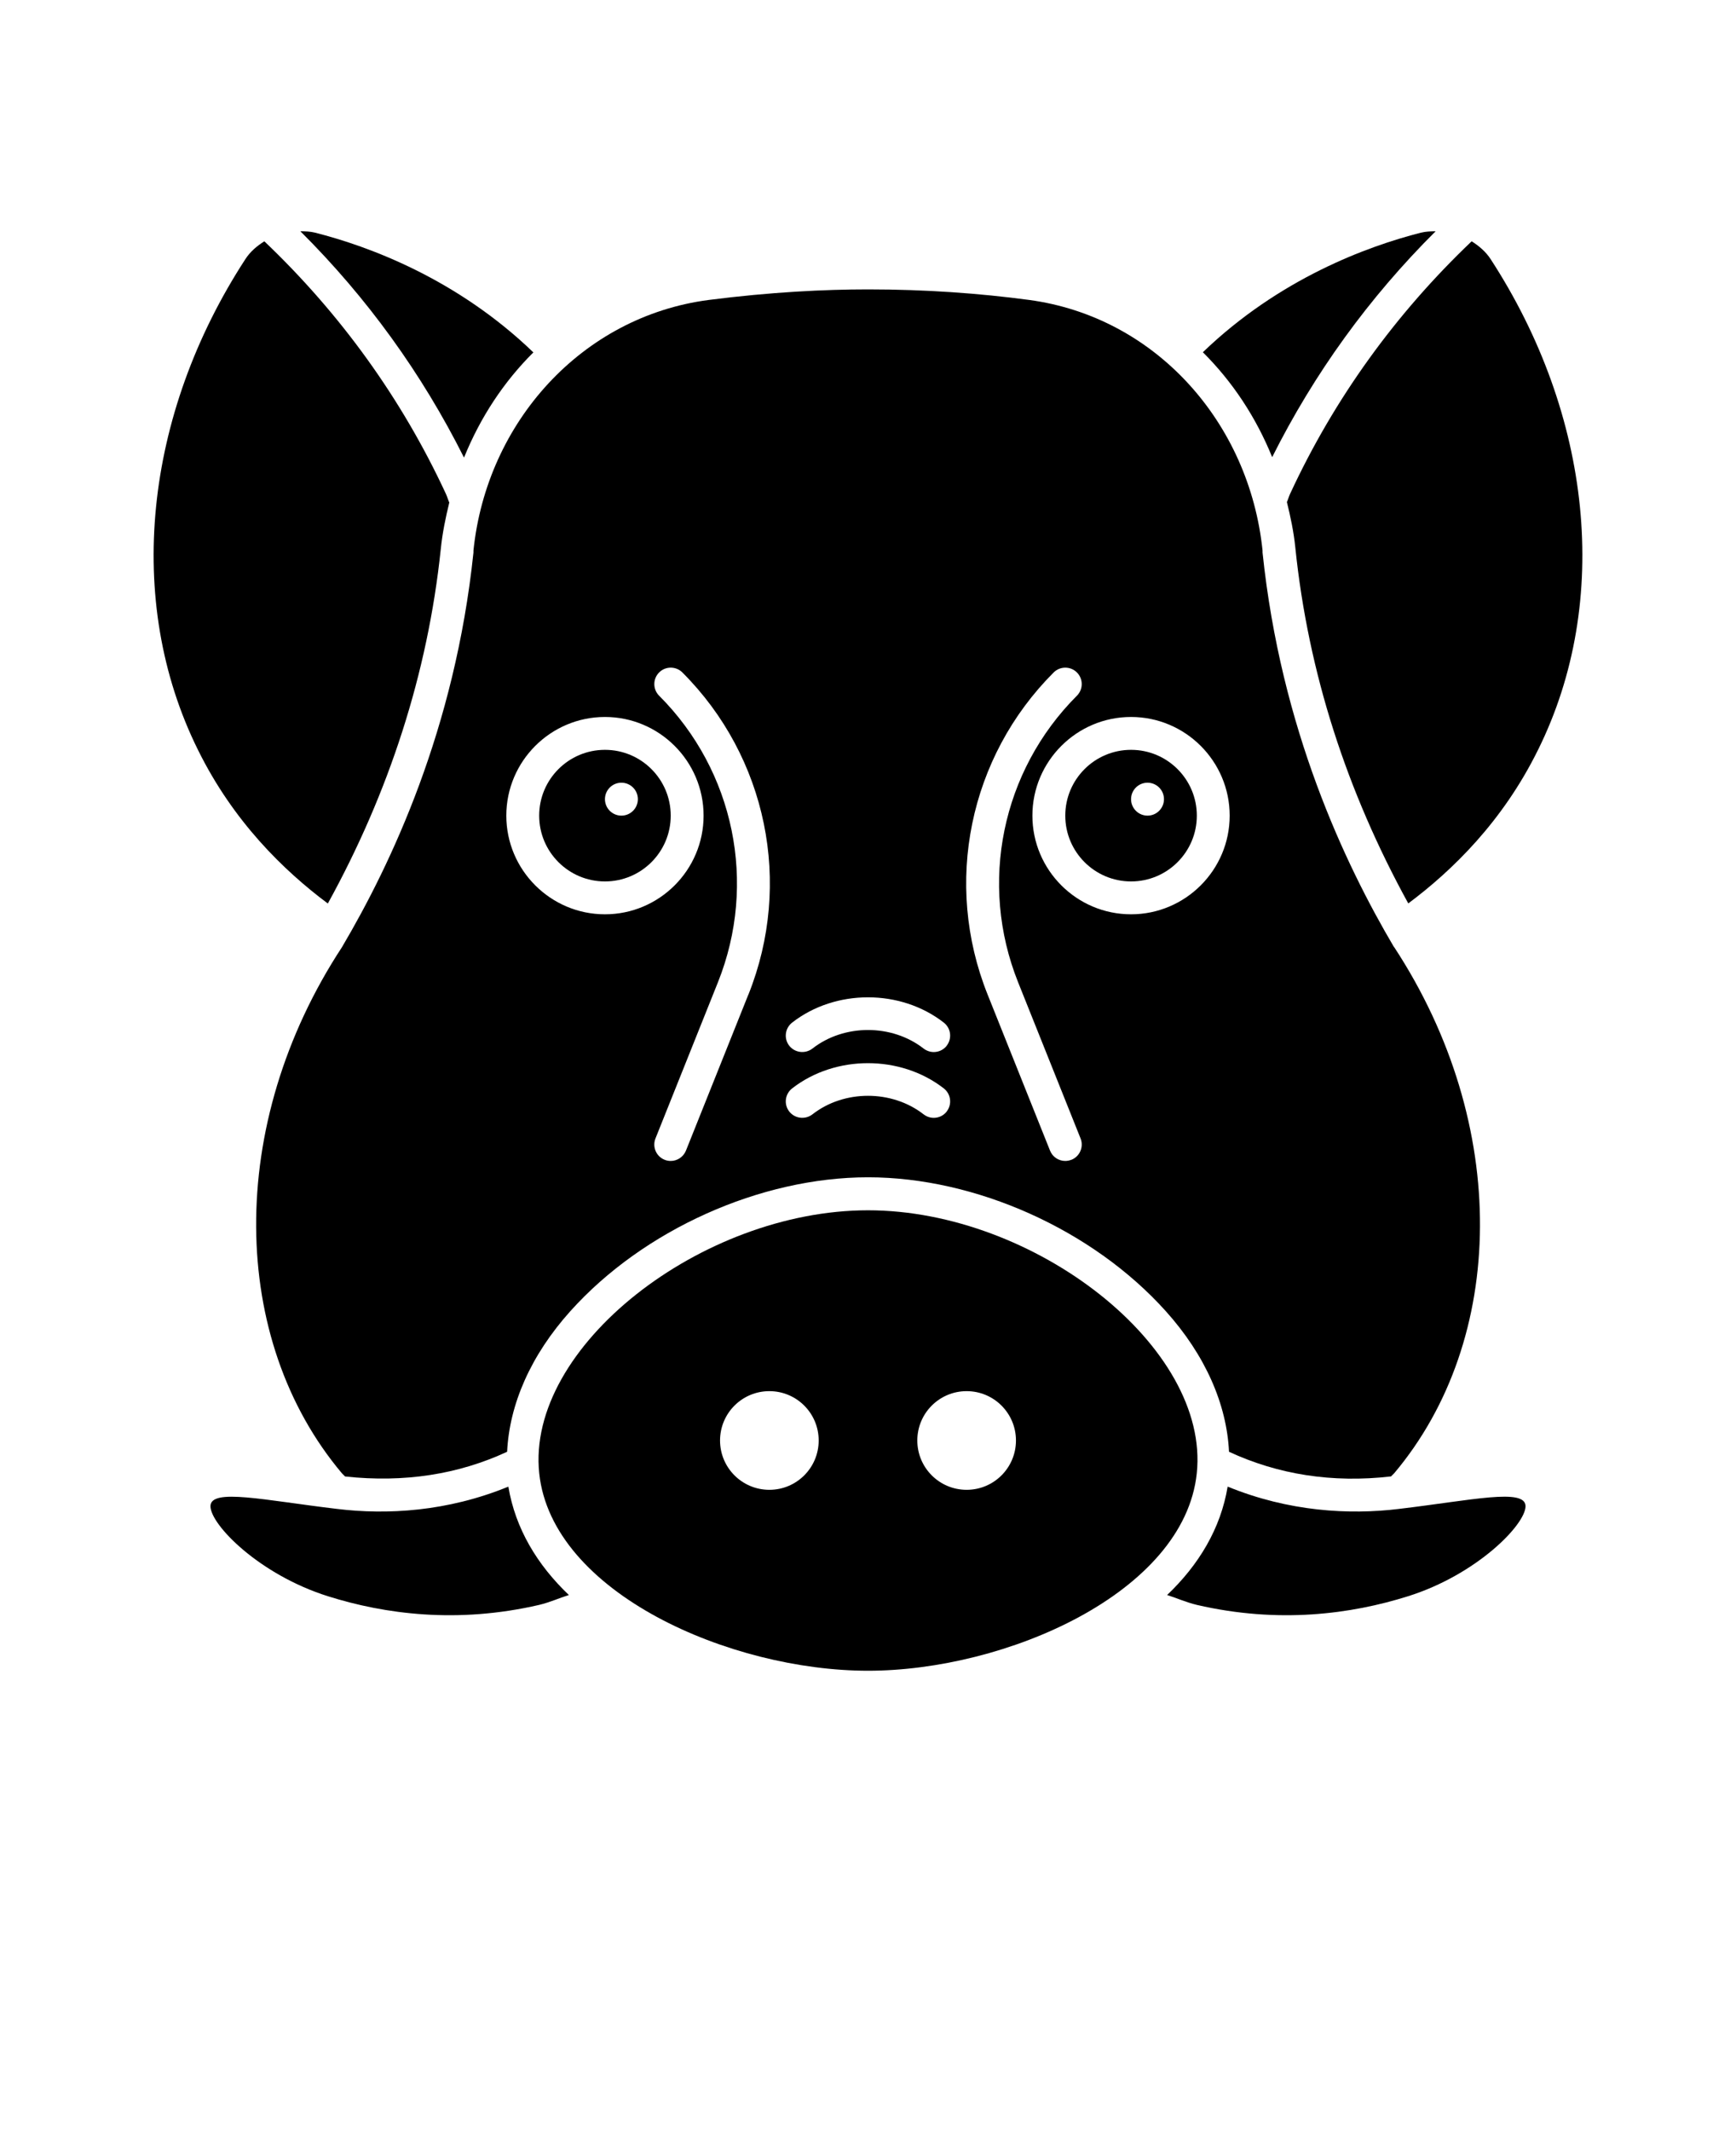 <svg xmlns="http://www.w3.org/2000/svg" version="1.1" viewBox="-5.0 -10.0 110.0 135.0">
 <g>
  <path d="m50 66.668c-10.543 0-21.684 8.66-20.832 16.668 0.805 7.57 12.109 12.5 20.832 12.5s20.031-4.93 20.832-12.5c0.852-8.004-10.293-16.668-20.832-16.668zm-6.25 17.707c-1.727 0-3.125-1.398-3.125-3.125s1.398-3.125 3.125-3.125 3.125 1.398 3.125 3.125-1.398 3.125-3.125 3.125zm12.5 0c-1.727 0-3.125-1.398-3.125-3.125s1.398-3.125 3.125-3.125 3.125 1.398 3.125 3.125-1.398 3.125-3.125 3.125z"/>
  <path d="m66.668 37.5c-2.301 0-4.168 1.867-4.168 4.168s1.867 4.168 4.168 4.168 4.168-1.867 4.168-4.168-1.867-4.168-4.168-4.168zm1.043 4.168c-0.574 0-1.043-0.465-1.043-1.043 0-0.574 0.465-1.043 1.043-1.043 0.574 0 1.043 0.465 1.043 1.043 0 0.574-0.465 1.043-1.043 1.043z"/>
  <path d="m33.332 37.5c-2.301 0-4.168 1.867-4.168 4.168s1.867 4.168 4.168 4.168 4.168-1.867 4.168-4.168-1.867-4.168-4.168-4.168zm1.043 4.168c-0.574 0-1.043-0.465-1.043-1.043 0-0.574 0.465-1.043 1.043-1.043 0.574 0 1.043 0.465 1.043 1.043 0 0.574-0.465 1.043-1.043 1.043z"/>
  <path d="m23.469 21.836c-0.082-0.184-0.133-0.379-0.219-0.562-2.801-6.031-6.68-11.398-11.5-15.988-0.465 0.293-0.891 0.648-1.199 1.125-6.41 9.844-7.688 21.652-3.008 31.09 2.231 4.527 5.422 7.637 8.23 9.734 3.871-7.027 6.332-14.574 7.156-22.449 0.102-1.016 0.305-1.992 0.539-2.949z"/>
  <path d="m28.797 12.324c-4.844-4.668-10.434-6.723-13.836-7.586-0.309-0.078-0.621-0.082-0.93-0.09 4.227 4.207 7.703 9.016 10.371 14.34 1.031-2.547 2.519-4.801 4.394-6.664z"/>
  <path d="m75.609 18.961c2.664-5.312 6.137-10.113 10.359-14.312-0.309 0.008-0.621 0.012-0.93 0.09-3.398 0.863-8.98 2.914-13.82 7.574 1.875 1.863 3.367 4.117 4.394 6.652z"/>
  <path d="m92.457 37.5c4.68-9.438 3.398-21.246-3.008-31.09-0.312-0.477-0.738-0.832-1.199-1.125-4.82 4.59-8.703 9.957-11.5 15.988-0.082 0.172-0.129 0.355-0.207 0.531 0.23 0.934 0.43 1.879 0.531 2.859 0.816 7.961 3.273 15.496 7.16 22.566 2.809-2.098 5.996-5.207 8.223-9.73z"/>
  <path d="m27.215 84.172c-3.863 1.586-7.707 1.801-10.879 1.41-4.582-0.543-8-1.332-8-0.168 0 1.168 3.082 4.332 7.457 5.707 3.582 1.125 8.168 1.75 13.375 0.543 0.684-0.164 1.246-0.426 1.879-0.625-2.004-1.906-3.391-4.207-3.836-6.867z"/>
  <path d="m83.668 85.582c-3.172 0.391-7.016 0.172-10.879-1.41-0.441 2.66-1.832 4.961-3.836 6.867 0.633 0.203 1.199 0.461 1.879 0.625 5.207 1.207 9.793 0.582 13.375-0.543 4.375-1.375 7.457-4.543 7.457-5.707 0-1.168-3.418-0.375-8 0.168z"/>
  <path d="m83.332 50c-3.125-5.293-7.168-13.832-8.332-25v-0.125c-0.832-8.082-6.75-14.793-14.793-15.875-3.125-0.418-6.543-0.668-10.207-0.668-2.75 0-6.168 0.168-10.082 0.668-8.043 1.043-14.082 7.75-14.918 15.875v0.125c-1.168 11.168-5.207 19.707-8.332 25-7.375 11.25-7.125 24.875 0 33.332 0.062 0.074 0.133 0.125 0.199 0.199 3.762 0.406 7.188-0.137 10.266-1.566 0.145-2.996 1.484-6.102 4.016-8.918 4.625-5.144 12.027-8.469 18.855-8.469s14.23 3.324 18.855 8.469c2.531 2.812 3.871 5.922 4.016 8.918 3.086 1.434 6.523 1.992 10.266 1.562 0.066-0.074 0.133-0.125 0.199-0.199 7.125-8.457 7.375-22.082 0-33.332zm-56.25-8.332c0-3.445 2.805-6.25 6.25-6.25 3.445 0 6.25 2.805 6.25 6.25 0 3.445-2.805 6.25-6.25 6.25-3.445 0-6.25-2.805-6.25-6.25zm15.34 11.328-3.957 9.891c-0.164 0.406-0.555 0.656-0.965 0.656-0.129 0-0.262-0.023-0.387-0.074-0.535-0.215-0.793-0.82-0.578-1.355l3.957-9.891c2.504-6.262 1.039-13.387-3.727-18.152-0.406-0.406-0.406-1.066 0-1.473s1.066-0.406 1.473 0c5.359 5.356 7 13.363 4.188 20.398zm12.566 7.418c-0.207 0.262-0.512 0.398-0.82 0.398-0.227 0-0.449-0.074-0.641-0.219-2.012-1.57-5.043-1.57-7.051 0-0.457 0.348-1.109 0.27-1.465-0.18-0.355-0.457-0.273-1.109 0.18-1.465 2.738-2.133 6.875-2.133 9.613 0 0.453 0.355 0.535 1.008 0.18 1.465zm0-4.168c-0.207 0.262-0.512 0.398-0.82 0.398-0.227 0-0.449-0.074-0.641-0.219-2.012-1.57-5.043-1.57-7.051 0-0.457 0.348-1.109 0.27-1.465-0.18-0.355-0.457-0.273-1.109 0.18-1.465 2.738-2.137 6.875-2.137 9.613 0 0.453 0.355 0.535 1.008 0.18 1.465zm7.898 7.223c-0.125 0.047-0.258 0.074-0.387 0.074-0.414 0-0.805-0.25-0.965-0.656l-3.957-9.891c-2.812-7.035-1.172-15.043 4.188-20.398 0.406-0.406 1.066-0.406 1.473 0s0.406 1.066 0 1.473c-4.766 4.766-6.231 11.891-3.727 18.152l3.957 9.891c0.215 0.531-0.043 1.141-0.578 1.355zm3.781-15.551c-3.445 0-6.25-2.805-6.25-6.25 0-3.445 2.805-6.25 6.25-6.25 3.445 0 6.25 2.805 6.25 6.25 0 3.445-2.805 6.25-6.25 6.25z"/>
 </g>
</svg>